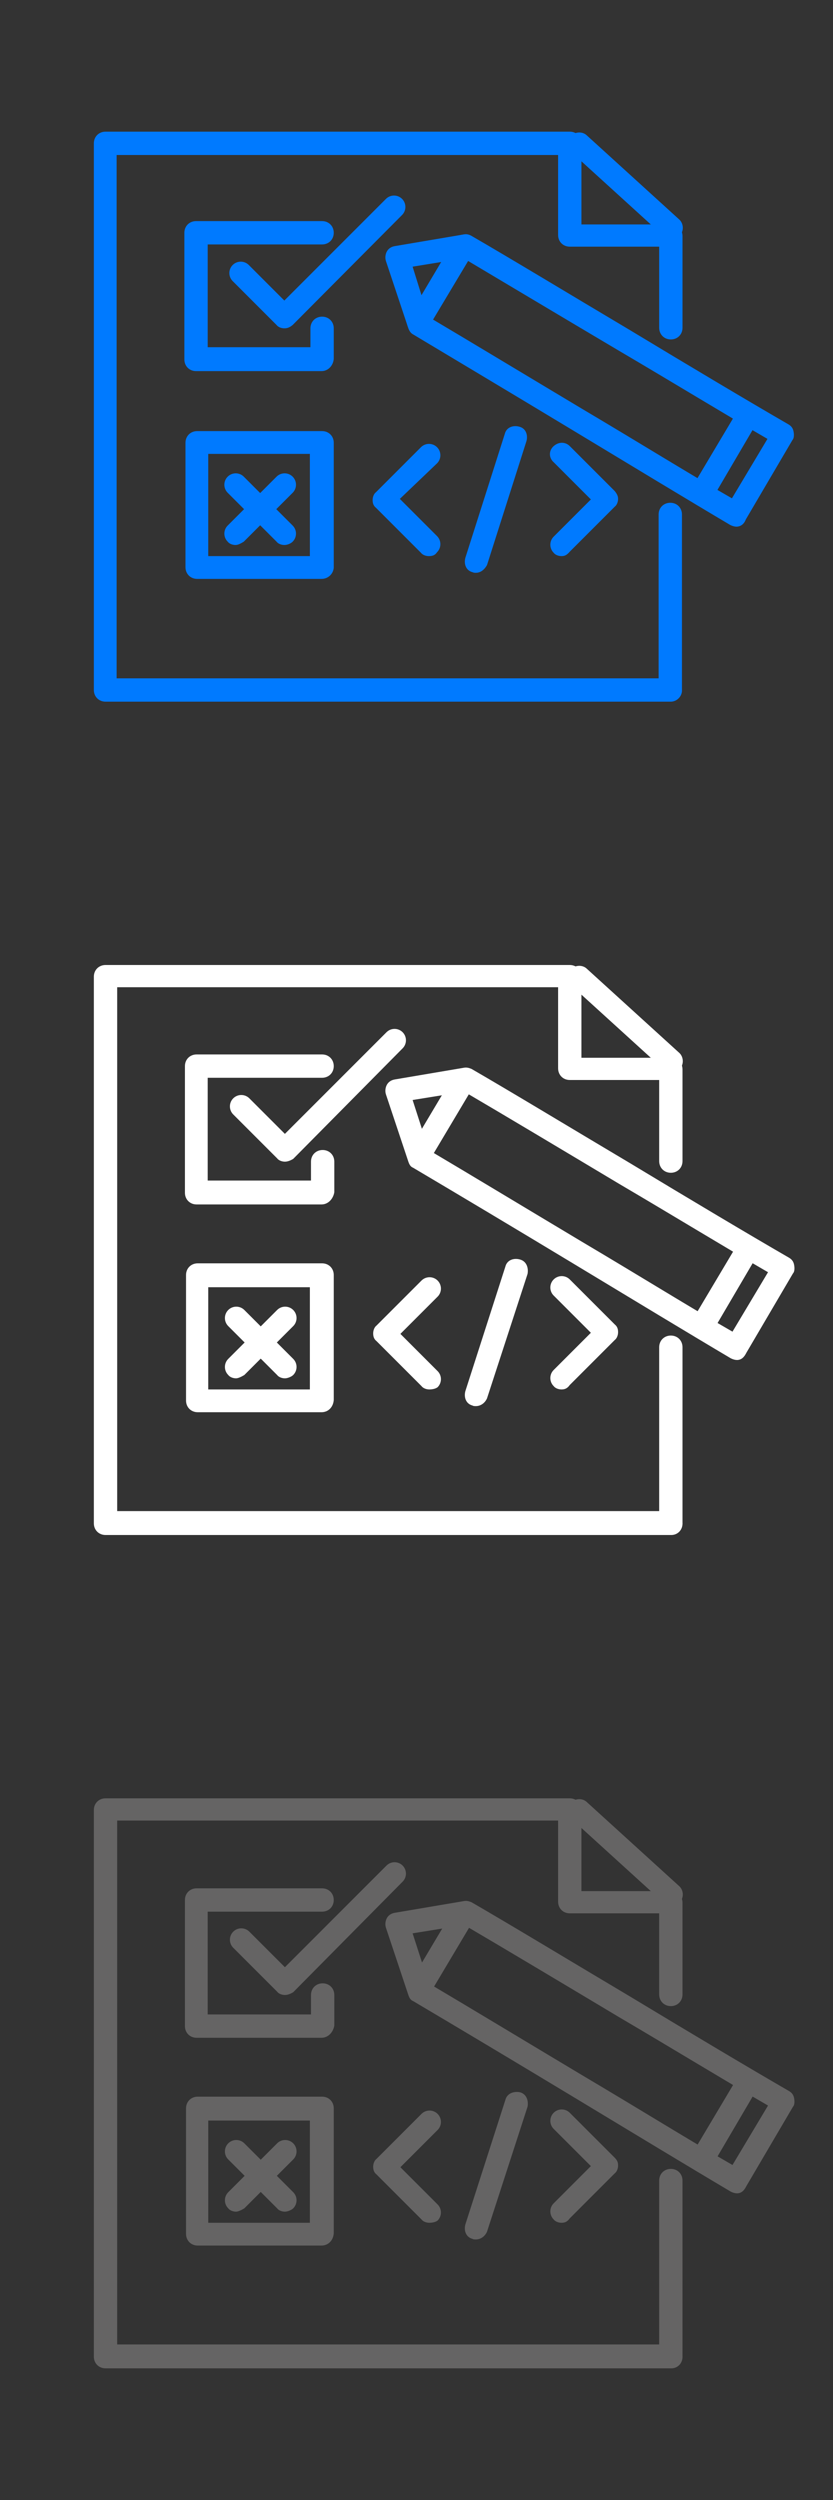 <?xml version="1.0" encoding="utf-8"?>
<!-- Generator: Adobe Illustrator 22.1.0, SVG Export Plug-In . SVG Version: 6.00 Build 0)  -->
<svg version="1.1" id="Layer_1" xmlns="http://www.w3.org/2000/svg" xmlns:xlink="http://www.w3.org/1999/xlink" x="0px" y="0px"
	 viewBox="0 0 150 450" style="enable-background:new 0 0 150 450;" xml:space="preserve">
<rect x="0" y="0" width="150" height="450" fill="#333333" stroke="none"/>
<style type="text/css">
	.st0{fill:#007AFF;}
	.st1{fill:#FFFFFF;}
	.st2{fill:#656464;}
</style>
<g>
	<g>
		<path class="st0" d="M120.8,126.3H19c-1.2,0-2.1-0.9-2.1-2.1V25.8c0-1.2,0.9-2.1,2.1-2.1h83.6c1.2,0,2.1,0.9,2.1,2.1v14.6h16.1
			c1.2,0,2.1,0.9,2.1,2.1V59c0,1.2-0.9,2.1-2.1,2.1c-1.2,0-2.1-0.9-2.1-2.1V44.4h-16.1c-1.2,0-2.1-0.9-2.1-2.1V27.9H21v94.2h97.6
			V92.6c0-1.2,0.9-2.1,2.1-2.1c1.2,0,2.1,0.9,2.1,2.1v31.5C122.9,125.3,121.9,126.3,120.8,126.3z"/>
		<path class="st0" d="M120.8,43c-0.5,0-1.1-0.2-1.3-0.5l-16.6-15.1c-0.8-0.7-0.9-2.1-0.1-2.9c0.7-0.8,2.1-0.9,2.9-0.1l16.6,15.1
			c0.8,0.7,0.9,2.1,0.1,2.9C121.9,42.7,121.5,43,120.8,43z"/>
		<g>
			<g>
				<path class="st0" d="M132.6,94.8c-0.3,0-0.7-0.1-1.1-0.3c-7.1-4.2-18-10.8-28.6-17.2c-10.6-6.4-21.5-12.9-28.5-17.1
					C74,60,73.7,59.6,73.5,59l-4-12c-0.2-0.6-0.1-1.3,0.2-1.8s0.8-0.8,1.4-0.9l12.4-2.1c0.5-0.1,0.9,0,1.3,0.2
					c7.1,4.1,18,10.7,28.6,17c10.6,6.4,21.5,12.9,28.6,17c0.5,0.3,0.8,0.7,0.9,1.3c0.1,0.5,0.1,1.2-0.2,1.5l-8.4,14.3
					C134,94.3,133.4,94.8,132.6,94.8z M77.1,57c7.1,4.2,17.7,10.6,27.9,16.7c9.8,5.8,19.8,12,26.8,16l6.4-10.7
					c-7.1-4.1-17.1-10.2-26.8-15.9c-10.3-6.1-21-12.5-27.9-16.6L74.3,48L77.1,57z"/>
				<path class="st0" d="M75.4,60.1c-0.4,0-0.7-0.1-1.1-0.3c-0.9-0.6-1.4-1.9-0.7-2.8l8.2-13.8c0.6-0.9,1.9-1.3,2.8-0.7
					c0.9,0.6,1.3,1.9,0.7,2.8L77.1,59C76.9,59.7,76.2,60.1,75.4,60.1z"/>
				<path class="st0" d="M126.6,90.5c-0.3,0-0.7-0.1-1.1-0.3c-0.9-0.6-1.4-1.9-0.7-2.8l8.1-13.6c0.6-0.9,1.9-1.4,2.8-0.7
					c0.9,0.6,1.4,1.9,0.7,2.8l-8.1,13.8C128.1,90.2,127.4,90.5,126.6,90.5z"/>
			</g>
		</g>
	</g>
	<path class="st0" d="M57.9,66.8H35.3c-1.2,0-2.1-0.9-2.1-2.1V41.9c0-1.2,0.9-2.1,2.1-2.1h22.7c1.2,0,2.1,0.9,2.1,2.1
		c0,1.2-0.9,2.1-2.1,2.1H37.4v18.5h18.5v-3.4c0-1.2,0.9-2.1,2.1-2.1c1.2,0,2.1,0.9,2.1,2.1v5.5C60,65.8,59.1,66.8,57.9,66.8z"/>
	<path class="st0" d="M51.2,59.1c-0.5,0-1.1-0.2-1.4-0.6l-7.9-7.9c-0.8-0.8-0.8-2.1,0-2.9c0.8-0.8,2.1-0.8,2.9,0l6.4,6.4l18.3-18.3
		c0.8-0.8,2.1-0.8,2.9,0c0.8,0.8,0.8,2.1,0,2.9L52.7,58.5C52.2,58.9,51.8,59.1,51.2,59.1z"/>
	<path class="st0" d="M57.9,104.2H35.5c-1.2,0-2.1-0.9-2.1-2.1V79.7c0-1.2,0.9-2.1,2.1-2.1h22.5c1.2,0,2.1,0.9,2.1,2.1v22.5
		C60,103.3,59.1,104.2,57.9,104.2z M37.5,100.1h18.3V81.7H37.5V100.1z"/>
	<path class="st0" d="M51.2,98.1c-0.5,0-1.1-0.2-1.4-0.6L41,88.7c-0.8-0.8-0.8-2.1,0-2.9s2.1-0.8,2.9,0l8.8,8.8
		c0.8,0.8,0.8,2.1,0,2.9C52.4,97.8,51.8,98.1,51.2,98.1z"/>
	<path class="st0" d="M42.4,98.1c-0.5,0-1.1-0.2-1.4-0.6c-0.8-0.8-0.8-2.1,0-2.9l8.8-8.8c0.8-0.8,2.1-0.8,2.9,0
		c0.8,0.8,0.8,2.1,0,2.9l-8.8,8.8C43.4,97.8,42.9,98.1,42.4,98.1z"/>
	<g>
		<path class="st0" d="M77.2,100.1c-0.5,0-1.1-0.2-1.4-0.6l-8.1-8.1c-0.5-0.4-0.6-0.9-0.6-1.4s0.2-1.1,0.6-1.4l8.1-8.1
			c0.8-0.8,2.1-0.8,2.9,0c0.8,0.8,0.8,2.1,0,2.9L72,89.8l6.7,6.7c0.8,0.8,0.8,2.1,0,2.9C78.3,100,77.8,100.1,77.2,100.1z"/>
		<path class="st0" d="M85.7,103.1c-0.2,0-0.4,0-0.6-0.1c-1.2-0.3-1.6-1.5-1.3-2.6l7.1-22.3c0.3-1.2,1.5-1.6,2.6-1.3
			c1.2,0.3,1.6,1.5,1.3,2.6l-7.1,22.3C87.2,102.6,86.5,103.1,85.7,103.1z"/>
		<path class="st0" d="M101.1,100.1c-0.5,0-1.1-0.2-1.4-0.6c-0.8-0.8-0.8-2.1,0-2.9l6.7-6.7l-6.7-6.7c-0.9-0.8-0.9-2.1,0-2.9
			c0.9-0.8,2.1-0.8,2.9,0l8.1,8.1c0.4,0.5,0.6,0.9,0.6,1.4s-0.2,1.1-0.6,1.4l-8.1,8.1C102,100,101.6,100.1,101.1,100.1z"/>
	</g>
</g>
<g>
	<g>
		<path class="st1" d="M120.9,276.3H19c-1.2,0-2.1-0.9-2.1-2.1v-98.4c0-1.2,0.9-2.1,2.1-2.1h83.6c1.2,0,2.1,0.9,2.1,2.1v14.6h16.1
			c1.2,0,2.1,0.9,2.1,2.1V209c0,1.2-0.9,2.1-2.1,2.1c-1.2,0-2.1-0.9-2.1-2.1v-14.6h-16.1c-1.2,0-2.1-0.9-2.1-2.1v-14.6H21.1V272
			h97.6v-29.5c0-1.2,0.9-2.1,2.1-2.1c1.2,0,2.1,0.9,2.1,2.1V274C123,275.4,122,276.3,120.9,276.3z"/>
		<path class="st1" d="M120.9,193c-0.5,0-1.1-0.2-1.4-0.5l-16.6-15.1c-0.8-0.7-0.9-2.1-0.1-2.9c0.7-0.8,2.1-0.9,2.9-0.1l16.6,15.1
			c0.8,0.7,0.9,2.1,0.1,2.9C122,192.7,121.5,193,120.9,193z"/>
		<g>
			<g>
				<path class="st1" d="M132.7,244.8c-0.3,0-0.7-0.1-1.1-0.3c-7.1-4.2-18-10.8-28.6-17.2s-21.5-12.9-28.6-17.1
					c-0.5-0.2-0.7-0.6-0.9-1.2l-4-12c-0.2-0.6-0.1-1.3,0.2-1.8c0.3-0.5,0.8-0.8,1.4-0.9l12.4-2.1c0.5-0.1,0.9,0,1.4,0.2
					c7.1,4.1,18,10.7,28.6,17c10.6,6.4,21.5,12.9,28.6,17c0.5,0.3,0.8,0.7,0.9,1.3c0.1,0.5,0.1,1.2-0.2,1.5l-8.4,14.3
					C134,244.3,133.5,244.8,132.7,244.8z M77.2,207c7.1,4.2,17.7,10.6,27.9,16.7c9.8,5.8,19.8,12,26.8,16l6.4-10.7
					c-7.1-4.1-17.1-10.2-26.8-15.9c-10.2-6.1-20.9-12.5-27.9-16.6l-9.3,1.5L77.2,207z"/>
				<path class="st1" d="M75.5,210.1c-0.5,0-0.7-0.1-1.1-0.3c-0.9-0.6-1.3-1.9-0.7-2.8l8.1-13.6c0.6-0.9,1.9-1.3,2.8-0.7
					c0.9,0.6,1.3,1.9,0.7,2.8l-8.1,13.6C76.9,209.7,76.2,210.1,75.5,210.1z"/>
				<path class="st1" d="M126.6,240.5c-0.3,0-0.7-0.1-1.1-0.3c-0.9-0.6-1.4-1.9-0.7-2.8l8.1-13.6c0.6-0.9,1.9-1.3,2.8-0.7
					c0.9,0.6,1.4,1.9,0.7,2.8l-8.1,13.8C128.2,240.2,127.4,240.5,126.6,240.5z"/>
			</g>
		</g>
	</g>
	<path class="st1" d="M57.9,216.8H35.4c-1.2,0-2.1-0.9-2.1-2.1v-22.8c0-1.2,0.9-2.1,2.1-2.1H58c1.2,0,2.1,0.9,2.1,2.1
		S59.2,194,58,194H37.4v18.5H56v-3.4c0-1.2,0.9-2.1,2.1-2.1s2.1,0.9,2.1,2.1v5.5C60,215.8,59.1,216.8,57.9,216.8z"/>
	<path class="st1" d="M51.3,209.1c-0.5,0-1.1-0.2-1.4-0.6l-7.9-7.9c-0.8-0.8-0.8-2.1,0-2.9c0.8-0.8,2.1-0.8,2.9,0l6.4,6.4l18.3-18.3
		c0.8-0.8,2.1-0.8,2.9,0c0.8,0.8,0.8,2.1,0,2.9l-19.7,19.9C52.3,208.9,51.8,209.1,51.3,209.1z"/>
	<path class="st1" d="M57.9,254.2H35.6c-1.2,0-2.1-0.9-2.1-2.1v-22.6c0-1.2,0.9-2.1,2.1-2.1H58c1.2,0,2.1,0.9,2.1,2.1V252
		C60,253.3,59.1,254.2,57.9,254.2z M37.5,250.1h18.3v-18.4H37.5V250.1z"/>
	<path class="st1" d="M51.3,248.1c-0.5,0-1.1-0.2-1.4-0.6l-8.8-8.8c-0.8-0.8-0.8-2.1,0-2.9c0.8-0.8,2.1-0.8,2.9,0l8.8,8.8
		c0.8,0.8,0.8,2.1,0,2.9C52.5,247.8,51.8,248.1,51.3,248.1z"/>
	<path class="st1" d="M42.5,248.1c-0.5,0-1.1-0.2-1.4-0.6c-0.8-0.8-0.8-2.1,0-2.9l8.8-8.8c0.8-0.8,2.1-0.8,2.9,0
		c0.8,0.8,0.8,2.1,0,2.9l-8.8,8.8C43.5,247.8,42.9,248.1,42.5,248.1z"/>
	<g>
		<path class="st1" d="M77.3,250.1c-0.5,0-1.1-0.2-1.4-0.6l-8.1-8.1c-0.5-0.4-0.6-0.9-0.6-1.4c0-0.5,0.2-1.1,0.6-1.4l8.1-8.1
			c0.8-0.8,2.1-0.8,2.9,0s0.8,2.1,0,2.9l-6.7,6.7l6.7,6.7c0.8,0.8,0.8,2.1,0,2.9C78.4,250,77.8,250.1,77.3,250.1z"/>
		<path class="st1" d="M85.7,253.1c-0.2,0-0.5,0-0.6-0.1c-1.2-0.3-1.6-1.5-1.3-2.6l7.2-22.4c0.3-1.2,1.5-1.6,2.6-1.3
			c1.2,0.3,1.6,1.5,1.4,2.6l-7.3,22.4C87.3,252.6,86.5,253.1,85.7,253.1z"/>
		<path class="st1" d="M101.1,250.1c-0.5,0-1.1-0.2-1.4-0.6c-0.8-0.8-0.8-2.1,0-2.9l6.7-6.7l-6.7-6.7c-0.8-0.8-0.8-2.1,0-2.9
			c0.8-0.8,2.1-0.8,2.9,0l8.1,8.1c0.5,0.4,0.6,0.9,0.6,1.4c0,0.5-0.2,1.1-0.6,1.4l-8.1,8.1C102.1,250,101.6,250.1,101.1,250.1z"/>
	</g>
</g>
<g>
	<g>
		<path class="st2" d="M120.9,426.3H19c-1.2,0-2.1-0.9-2.1-2.1v-98.4c0-1.2,0.9-2.1,2.1-2.1h83.6c1.2,0,2.1,0.9,2.1,2.1v14.6h16.1
			c1.2,0,2.1,0.9,2.1,2.1V359c0,1.2-0.9,2.1-2.1,2.1c-1.2,0-2.1-0.9-2.1-2.1v-14.6h-16.1c-1.2,0-2.1-0.9-2.1-2.1v-14.6H21.1V422
			h97.6v-29.5c0-1.2,0.9-2.1,2.1-2.1c1.2,0,2.1,0.9,2.1,2.1V424C123,425.4,122,426.3,120.9,426.3z"/>
		<path class="st2" d="M120.9,343c-0.5,0-1.1-0.2-1.4-0.5l-16.6-15.1c-0.8-0.7-0.9-2.1-0.1-2.9c0.7-0.8,2.1-0.9,2.9-0.1l16.6,15.1
			c0.8,0.7,0.9,2.1,0.1,2.9C122,342.7,121.5,343,120.9,343z"/>
		<g>
			<g>
				<path class="st2" d="M132.7,394.8c-0.3,0-0.7-0.1-1.1-0.3c-7.1-4.2-18-10.8-28.6-17.2s-21.5-12.9-28.6-17.1
					c-0.5-0.2-0.7-0.6-0.9-1.2l-4-12c-0.2-0.6-0.1-1.3,0.2-1.8c0.3-0.5,0.8-0.8,1.4-0.9l12.4-2.1c0.5-0.1,0.9,0,1.4,0.2
					c7.1,4.1,18,10.7,28.6,17c10.6,6.4,21.5,12.9,28.6,17c0.5,0.3,0.8,0.7,0.9,1.3c0.1,0.5,0.1,1.2-0.2,1.5l-8.4,14.3
					C134,394.3,133.5,394.8,132.7,394.8z M77.2,357c7.1,4.2,17.7,10.6,27.9,16.7c9.8,5.8,19.8,12,26.8,16l6.4-10.7
					c-7.1-4.1-17.1-10.2-26.8-15.9c-10.2-6.1-20.9-12.5-27.9-16.6l-9.3,1.5L77.2,357z"/>
				<path class="st2" d="M75.5,360.2c-0.5,0-0.7-0.1-1.1-0.3c-0.9-0.6-1.3-1.9-0.7-2.8l8.1-13.6c0.6-0.9,1.9-1.4,2.8-0.7
					c0.9,0.7,1.3,1.9,0.7,2.8l-8.1,13.6C76.9,359.7,76.2,360.2,75.5,360.2z"/>
				<path class="st2" d="M126.6,390.5c-0.3,0-0.7-0.1-1.1-0.3c-0.9-0.6-1.4-1.9-0.7-2.8l8.1-13.6c0.6-0.9,1.9-1.4,2.8-0.7
					c0.9,0.6,1.4,1.9,0.7,2.8l-8.1,13.8C128.2,390.2,127.4,390.5,126.6,390.5z"/>
			</g>
		</g>
	</g>
	<path class="st2" d="M57.9,366.8H35.4c-1.2,0-2.1-0.9-2.1-2.1V342c0-1.2,0.9-2.1,2.1-2.1H58c1.2,0,2.1,0.9,2.1,2.1
		s-0.9,2.1-2.1,2.1H37.4v18.5H56v-3.5c0-1.2,0.9-2.1,2.1-2.1s2.1,0.9,2.1,2.1v5.5C60,365.8,59.1,366.8,57.9,366.8z"/>
	<path class="st2" d="M51.3,359.1c-0.5,0-1.1-0.2-1.4-0.6l-7.9-7.9c-0.8-0.8-0.8-2.1,0-2.9c0.8-0.8,2.1-0.8,2.9,0l6.4,6.4l18.3-18.3
		c0.8-0.8,2.1-0.8,2.9,0c0.8,0.8,0.8,2.1,0,2.9l-19.7,19.9C52.3,358.9,51.8,359.1,51.3,359.1z"/>
	<path class="st2" d="M57.9,404.2H35.6c-1.2,0-2.1-0.9-2.1-2.1v-22.6c0-1.2,0.9-2.1,2.1-2.1H58c1.2,0,2.1,0.9,2.1,2.1V402
		C60,403.3,59.1,404.2,57.9,404.2z M37.5,400.1h18.3v-18.4H37.5V400.1z"/>
	<path class="st2" d="M51.3,398.1c-0.5,0-1.1-0.2-1.4-0.6l-8.8-8.8c-0.8-0.8-0.8-2.1,0-2.9s2.1-0.8,2.9,0l8.8,8.8
		c0.8,0.8,0.8,2.1,0,2.9C52.5,397.8,51.8,398.1,51.3,398.1z"/>
	<path class="st2" d="M42.5,398.1c-0.5,0-1.1-0.2-1.4-0.6c-0.8-0.8-0.8-2.1,0-2.9l8.8-8.8c0.8-0.8,2.1-0.8,2.9,0s0.8,2.1,0,2.9
		l-8.8,8.8C43.5,397.8,42.9,398.1,42.5,398.1z"/>
	<g>
		<path class="st2" d="M77.3,400.1c-0.5,0-1.1-0.2-1.4-0.6l-8.1-8.1c-0.5-0.4-0.6-0.9-0.6-1.4s0.2-1.1,0.6-1.4l8.1-8.1
			c0.8-0.8,2.1-0.8,2.9,0c0.8,0.8,0.8,2.1,0,2.9l-6.7,6.7l6.7,6.7c0.8,0.8,0.8,2.1,0,2.9C78.4,400,77.8,400.1,77.3,400.1z"/>
		<path class="st2" d="M85.7,403.1c-0.2,0-0.5,0-0.6-0.1c-1.2-0.3-1.6-1.5-1.3-2.6l7.2-22.4c0.3-1.2,1.5-1.6,2.6-1.4
			c1.2,0.3,1.6,1.5,1.4,2.6l-7.3,22.5C87.3,402.6,86.5,403.1,85.7,403.1z"/>
		<path class="st2" d="M101.1,400.1c-0.5,0-1.1-0.2-1.4-0.6c-0.8-0.8-0.8-2.1,0-2.9l6.7-6.7l-6.7-6.7c-0.8-0.8-0.8-2.1,0-2.9
			c0.8-0.8,2.1-0.8,2.9,0l8.1,8.1c0.5,0.5,0.6,0.9,0.6,1.4s-0.2,1.1-0.6,1.4l-8.1,8.1C102.1,400,101.6,400.1,101.1,400.1z"/>
	</g>
</g>
</svg>
